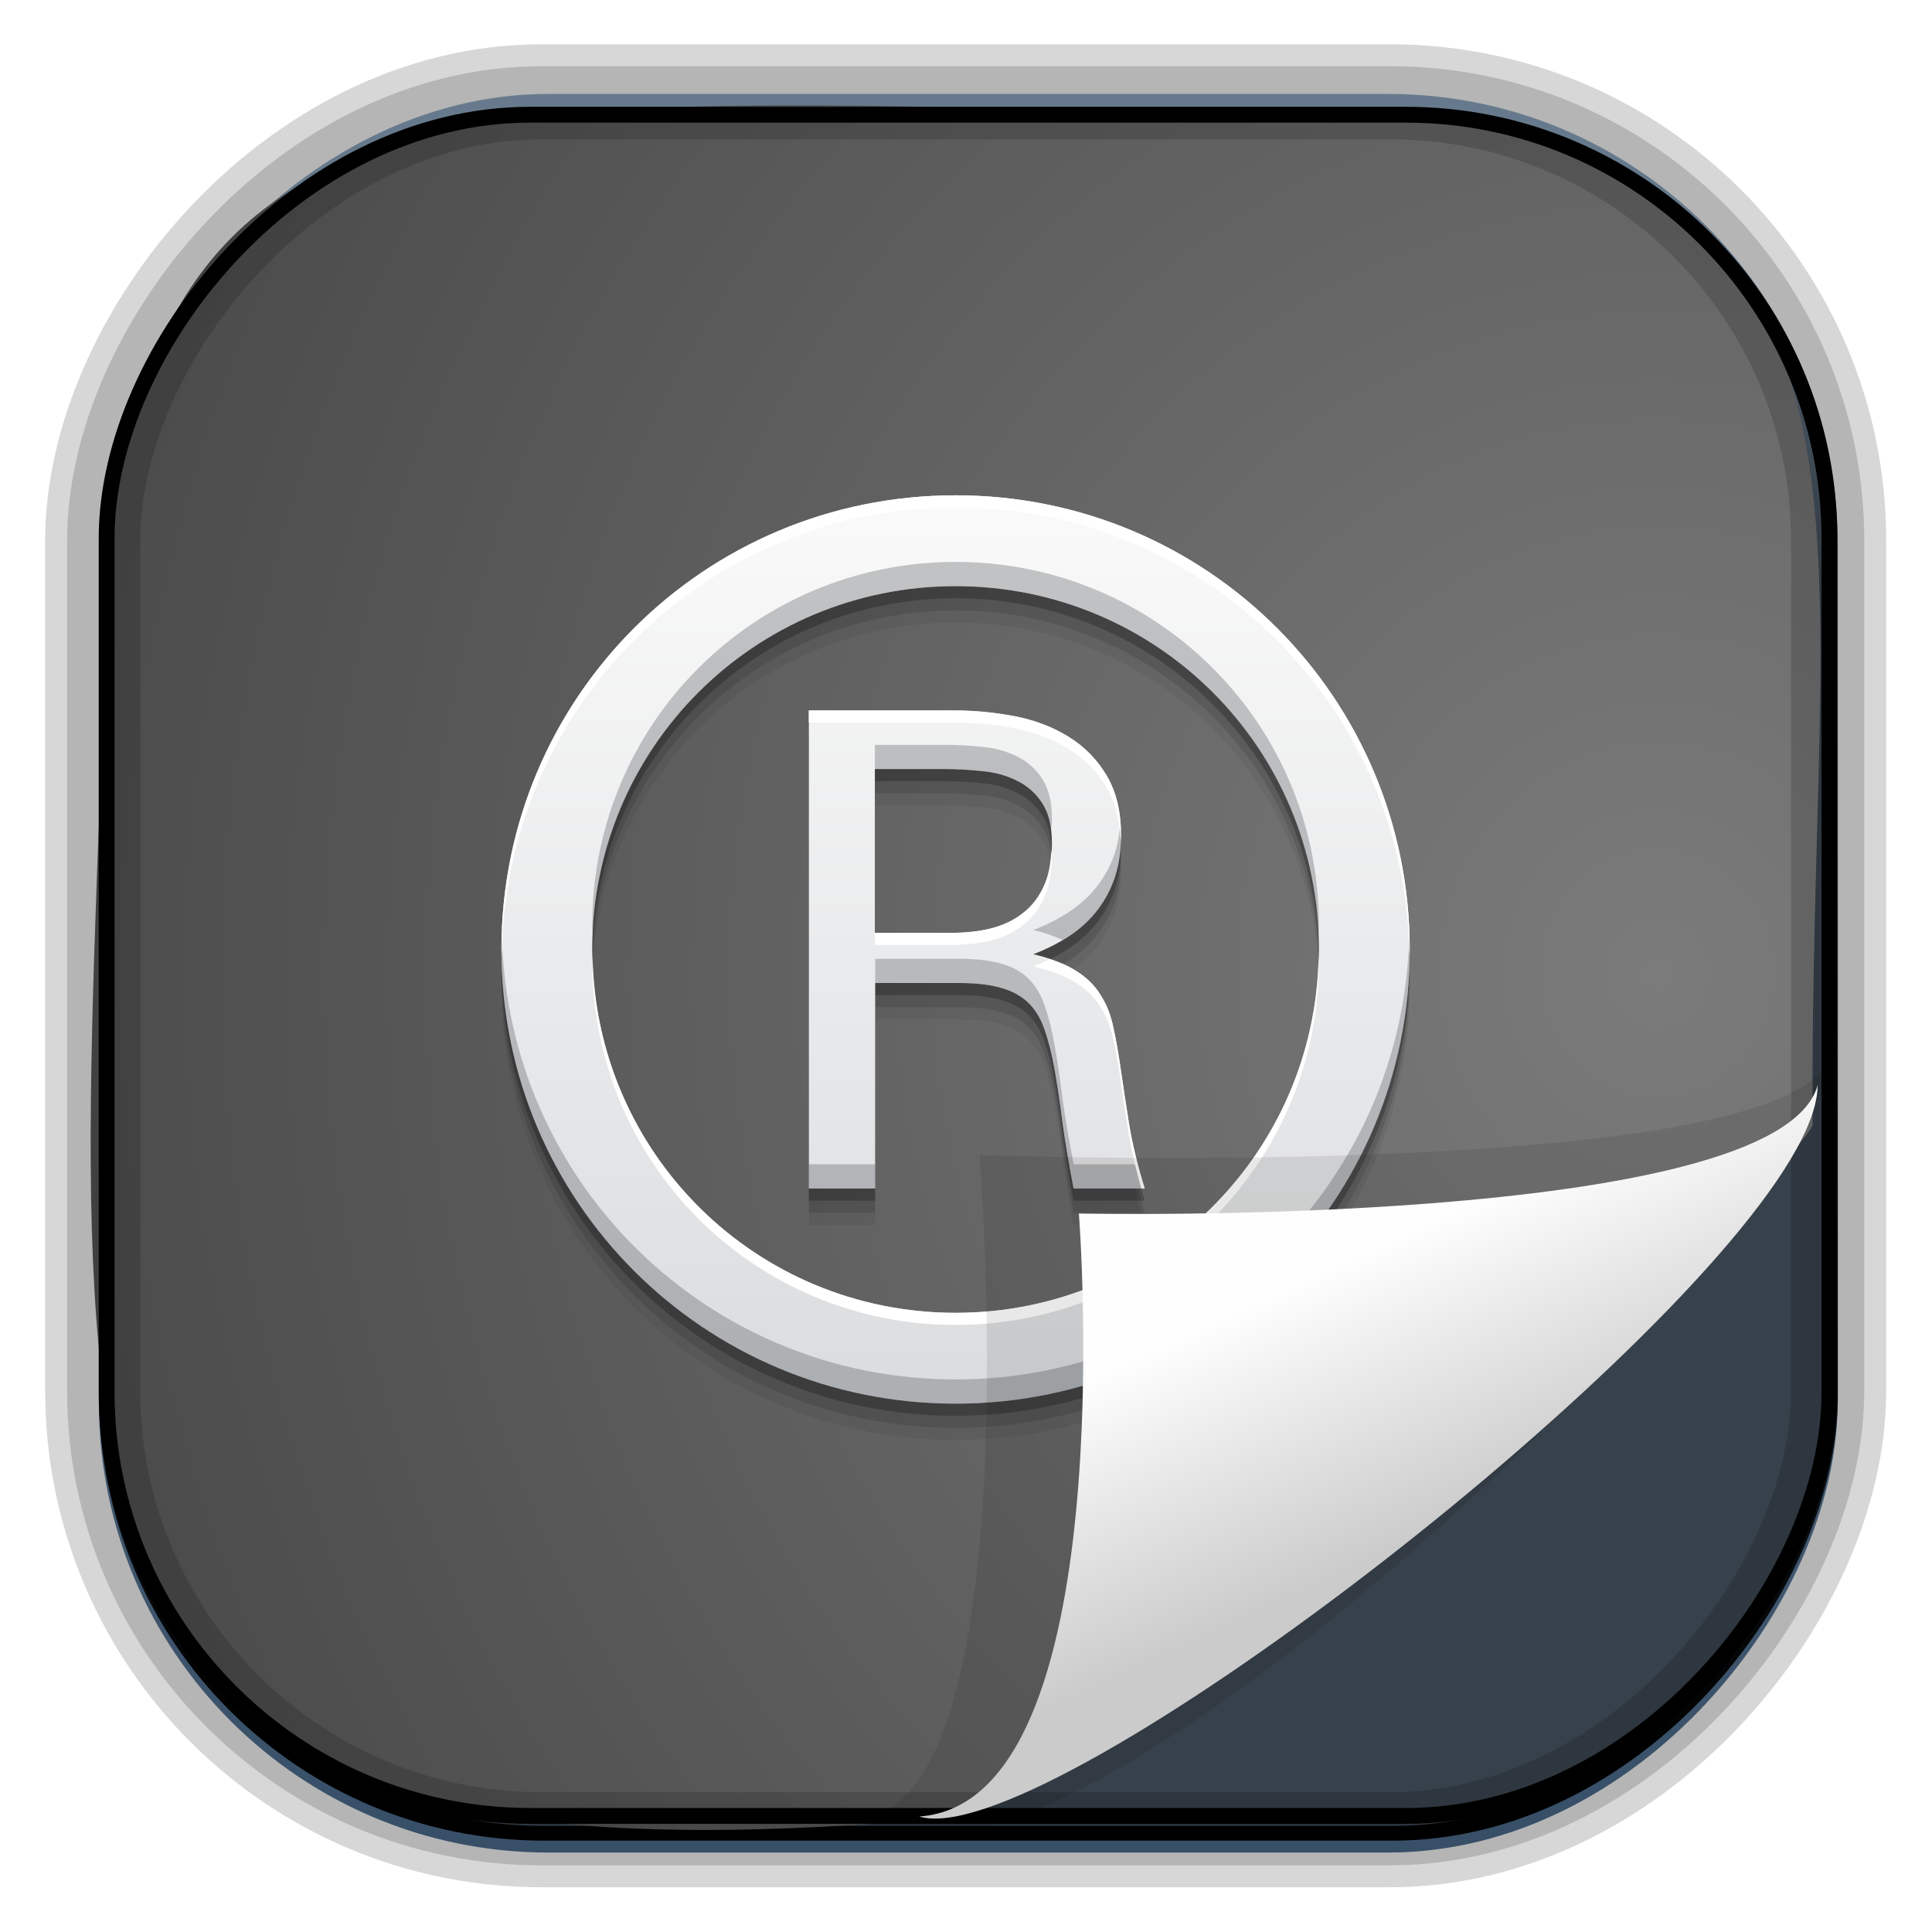 <?xml version="1.0" encoding="UTF-8" standalone="no"?>
<!-- Created with Inkscape (http://www.inkscape.org/) -->
<svg id="svg3449" xmlns:rdf="http://www.w3.org/1999/02/22-rdf-syntax-ns#" xmlns="http://www.w3.org/2000/svg" height="128" width="128" version="1.0" xmlns:cc="http://creativecommons.org/ns#" xmlns:xlink="http://www.w3.org/1999/xlink" xmlns:dc="http://purl.org/dc/elements/1.1/">
 <defs id="defs3451">
  <linearGradient id="linearGradient3514" y2="-9.103" gradientUnits="userSpaceOnUse" x2="66.492" gradientTransform="matrix(.968 0 0 .979 2.179 .166)" y1="-42.638" x1="67.952">
   <stop id="stop4620" style="stop-color:#37414b" offset="0"/>
   <stop id="stop4622" style="stop-color:#37414b;stop-opacity:0" offset="1"/>
  </linearGradient>
  <linearGradient id="linearGradient3516" y2="-11.847" gradientUnits="userSpaceOnUse" x2="58.98" gradientTransform="matrix(.968 0 0 .979 2.179 .166)" y1="-118.55" x1="57.173">
   <stop id="stop4596" offset="0"/>
   <stop id="stop4598" style="stop-opacity:0" offset="1"/>
  </linearGradient>
  <linearGradient id="linearGradient3519" y2="50.369" gradientUnits="userSpaceOnUse" x2="76.558" gradientTransform="matrix(.968 0 0 .979 3.242 -129.19)" y1="13.164" x1="76.558">
   <stop id="stop3392" style="stop-color:#425e7b" offset="0"/>
   <stop id="stop3394" style="stop-color:#7a91a7" offset="1"/>
  </linearGradient>
  <linearGradient id="linearGradient3521" y2="-8.74" gradientUnits="userSpaceOnUse" x2="60.217" gradientTransform="matrix(.968 0 0 .979 2.179 .166)" y1="-123.72" x1="60.395">
   <stop id="stop3392-4-8" style="stop-color:#425e7b" offset="0"/>
   <stop id="stop3394-8-0" style="stop-color:#7a91a7" offset="1"/>
  </linearGradient>
  <linearGradient id="linearGradient4192" y2="31.742" gradientUnits="userSpaceOnUse" x2="121.11" y1="31.742" x1="6.533">
   <stop id="stop4188" style="stop-color:#fff" offset="0"/>
   <stop id="stop4190" style="stop-color:#fff;stop-opacity:0" offset="1"/>
  </linearGradient>
  <linearGradient id="linearGradient11577" y2="8.1" gradientUnits="userSpaceOnUse" y1="6.144" x2="19.387" x1="19.49">
   <stop id="stop10999-9-0" offset="0"/>
   <stop id="stop11001-6-1" style="stop-opacity:0" offset="1"/>
  </linearGradient>
  <filter id="filter3198-5" color-interpolation-filters="sRGB" width="1.173" y="-.108" x="-.087" height="1.215">
   <feGaussianBlur id="feGaussianBlur3200-3" stdDeviation="0.717"/>
  </filter>
  <linearGradient id="linearGradient6921" y2="5.457" gradientUnits="userSpaceOnUse" x2="36.358" gradientTransform="matrix(0 3.817 -6.177 0 129.98 -37.908)" y1="8.059" x1="32.892">
   <stop id="stop8591-7-2-1" style="stop-color:#fefefe" offset="0"/>
   <stop id="stop8593-2-4-5" style="stop-color:#cbcbcb" offset="1"/>
  </linearGradient>
  <radialGradient id="radialGradient6925" gradientUnits="userSpaceOnUse" cy="-16.639" cx="2.608" gradientTransform="matrix(-5.745 2.452e-7 -2.5955e-7 -6.09 124.78 -36.865)" r="23">
   <stop id="stop6546-7-5" style="stop-color:#7b7b7b" offset="0"/>
   <stop id="stop6548-9-0" style="stop-color:#404040" offset="1"/>
  </radialGradient>
  <linearGradient id="linearGradient7367-8" y2="9" gradientUnits="userSpaceOnUse" x2="28.991" gradientTransform="matrix(2.006 0 0 2.006 224.28 23.302)" y1="39" x1="28.991">
   <stop id="stop4159-4" style="stop-color:#dadcde" offset="0"/>
   <stop id="stop4161-7" style="stop-color:#fafafa" offset="1"/>
  </linearGradient>
 </defs>
 <rect id="rect892-2-7-1" style="opacity:.159;stroke:#000;stroke-width:7.751;fill:none" transform="scale(1,-1)" ry="28.993" height="114.35" width="114.22" y="-121.16" x="6.869"/>
 <rect id="rect892" style="stroke:url(#linearGradient3521);stroke-width:.974;fill:url(#linearGradient3519)" transform="scale(1,-1)" ry="29.296" height="115.54" width="114.22" y="-122.25" x="7.039"/>
 <rect id="rect892-2" style="stroke:url(#linearGradient3516);stroke-width:.974;fill:url(#linearGradient3514)" transform="scale(1,-1)" ry="28.993" height="114.35" width="114.22" y="-121.46" x="7.06"/>
 <path id="path4159-5" style="stroke:url(#linearGradient4192);stroke-width:1px;fill:none" d="m7.033 31.742h113.58z"/>
 <path id="path4322" d="m120.09 74.559c-1.82 3.831-41.638 40.371-56.018 45.741-66.185 6.38-58.724-19.48-56.838-84.917 4.797-34.382 28.284-28.298 90.407-27.48 28.999 8.074 22.189 27.125 22.449 66.656z" style="fill-rule:evenodd;fill:url(#radialGradient6925)"/>
 <g id="g7376" transform="translate(-209.12 -8.54)">
  <path id="path4169" style="fill-opacity:.059" d="m272.43 43.763c-16.67 0-30.09 13.42-30.09 30.09s13.42 30.09 30.09 30.09 30.09-13.42 30.09-30.09-13.42-30.09-30.09-30.09zm0 6.018c13.336 0 24.072 10.736 24.072 24.072s-10.736 24.072-24.072 24.072-24.072-10.736-24.072-24.072 10.736-24.072 24.072-24.072zm-9.722 8.236v31.673h4.396v-13.616h5.563c1.151 0 2.094 0.112 2.826 0.336 0.733 0.209 1.331 0.546 1.794 1.009 0.464 0.464 0.815 1.062 1.054 1.794 0.254 0.718 0.471 1.585 0.651 2.602 0.18 1.002 0.351 2.161 0.516 3.477 0.18 1.301 0.426 2.767 0.74 4.396h4.711c-0.479-1.555-0.823-2.976-1.032-4.262-0.209-1.301-0.389-2.475-0.538-3.522-0.149-1.062-0.314-2.004-0.493-2.826-0.164-0.837-0.449-1.57-0.852-2.198-0.389-0.643-0.935-1.181-1.637-1.615-0.688-0.449-1.63-0.815-2.826-1.099 0.897-0.344 1.705-0.755 2.423-1.234 0.718-0.479 1.323-1.039 1.817-1.682 0.508-0.658 0.897-1.391 1.166-2.198 0.269-0.822 0.404-1.742 0.404-2.759 0-1.57-0.314-2.886-0.942-3.948-0.628-1.062-1.458-1.914-2.49-2.557-1.017-0.643-2.183-1.099-3.499-1.368-1.316-0.269-2.662-0.404-4.038-0.404zm4.374 3.881h4.621c0.808 0 1.63 0.045 2.467 0.135 0.852 0.075 1.623 0.284 2.31 0.628 0.688 0.329 1.249 0.823 1.682 1.48 0.434 0.658 0.651 1.555 0.651 2.692 0 1.092-0.172 2.019-0.516 2.781-0.329 0.748-0.793 1.353-1.391 1.817-0.583 0.464-1.271 0.8-2.064 1.009-0.793 0.209-1.645 0.314-2.557 0.314h-5.204z"/>
  <path id="path4167" d="m272.43 42.961c-16.67 0-30.09 13.42-30.09 30.09s13.42 30.09 30.09 30.09 30.09-13.42 30.09-30.09-13.42-30.09-30.09-30.09zm0 6.018c13.336 0 24.072 10.736 24.072 24.072s-10.736 24.072-24.072 24.072-24.072-10.736-24.072-24.072 10.736-24.072 24.072-24.072zm-9.722 8.236v31.673h4.396v-13.616h5.563c1.151 0 2.094 0.112 2.826 0.336 0.733 0.209 1.331 0.546 1.794 1.009 0.464 0.464 0.815 1.062 1.054 1.794 0.254 0.718 0.471 1.585 0.651 2.602 0.18 1.002 0.351 2.161 0.516 3.477 0.18 1.301 0.426 2.767 0.74 4.396h4.711c-0.479-1.555-0.823-2.976-1.032-4.262-0.209-1.301-0.389-2.475-0.538-3.522-0.149-1.062-0.314-2.004-0.493-2.826-0.164-0.837-0.449-1.57-0.852-2.198-0.389-0.643-0.935-1.181-1.637-1.615-0.688-0.449-1.63-0.815-2.826-1.099 0.897-0.344 1.705-0.755 2.423-1.234 0.718-0.479 1.323-1.039 1.817-1.682 0.508-0.658 0.897-1.391 1.166-2.198 0.269-0.822 0.404-1.742 0.404-2.759 0-1.57-0.314-2.886-0.942-3.948-0.628-1.062-1.458-1.914-2.49-2.557-1.017-0.643-2.183-1.099-3.499-1.368-1.316-0.269-2.662-0.404-4.038-0.404zm4.374 3.881h4.621c0.808 0 1.63 0.045 2.467 0.135 0.852 0.075 1.623 0.284 2.31 0.628 0.688 0.329 1.249 0.823 1.682 1.48 0.434 0.658 0.651 1.555 0.651 2.692 0 1.092-0.172 2.019-0.516 2.781-0.329 0.748-0.793 1.353-1.391 1.817-0.583 0.464-1.271 0.8-2.064 1.009-0.793 0.209-1.645 0.314-2.557 0.314h-5.204z" style="fill-opacity:.118"/>
  <path id="path4163" style="fill-opacity:.235" d="m272.43 42.158c-16.67 0-30.09 13.42-30.09 30.09s13.42 30.09 30.09 30.09 30.09-13.42 30.09-30.09-13.42-30.09-30.09-30.09zm0 6.018c13.336 0 24.072 10.736 24.072 24.072s-10.736 24.072-24.072 24.072-24.072-10.736-24.072-24.072 10.736-24.072 24.072-24.072zm-9.722 8.236v31.673h4.396v-13.616h5.563c1.151 0 2.094 0.112 2.826 0.336 0.733 0.209 1.331 0.546 1.794 1.009 0.464 0.464 0.815 1.062 1.054 1.794 0.254 0.718 0.471 1.585 0.651 2.602 0.18 1.002 0.351 2.161 0.516 3.477 0.18 1.301 0.426 2.767 0.74 4.396h4.711c-0.479-1.555-0.823-2.976-1.032-4.262-0.209-1.301-0.389-2.475-0.538-3.522-0.149-1.062-0.314-2.004-0.493-2.826-0.164-0.837-0.449-1.57-0.852-2.198-0.389-0.643-0.935-1.181-1.637-1.615-0.688-0.449-1.63-0.815-2.826-1.099 0.897-0.344 1.705-0.755 2.423-1.234 0.718-0.479 1.323-1.039 1.817-1.682 0.508-0.658 0.897-1.391 1.166-2.198 0.269-0.822 0.404-1.742 0.404-2.759 0-1.57-0.314-2.886-0.942-3.948-0.628-1.062-1.458-1.914-2.49-2.557-1.017-0.643-2.183-1.099-3.499-1.368-1.316-0.269-2.662-0.404-4.038-0.404zm4.374 3.881h4.621c0.808 0 1.63 0.045 2.467 0.135 0.852 0.075 1.623 0.284 2.31 0.628 0.688 0.329 1.249 0.823 1.682 1.48 0.434 0.658 0.651 1.555 0.651 2.692 0 1.092-0.172 2.019-0.516 2.781-0.329 0.748-0.793 1.353-1.391 1.817-0.583 0.464-1.271 0.8-2.064 1.009-0.793 0.209-1.645 0.314-2.557 0.314h-5.204z"/>
  <path id="rect4114" d="m272.43 41.356c-16.67 0-30.09 13.42-30.09 30.09s13.42 30.09 30.09 30.09 30.09-13.42 30.09-30.09-13.42-30.09-30.09-30.09zm0 6.018c13.336 0 24.072 10.736 24.072 24.072s-10.736 24.072-24.072 24.072-24.072-10.736-24.072-24.072 10.736-24.072 24.072-24.072zm-9.722 8.236v31.673h4.396v-13.616h5.563c1.151 0 2.094 0.112 2.826 0.336 0.733 0.209 1.331 0.546 1.794 1.009 0.464 0.464 0.815 1.062 1.054 1.794 0.254 0.718 0.471 1.585 0.651 2.602 0.179 1.002 0.351 2.161 0.516 3.477 0.179 1.301 0.426 2.767 0.74 4.396h4.711c-0.479-1.555-0.822-2.976-1.032-4.262-0.209-1.301-0.389-2.475-0.538-3.522-0.15-1.062-0.314-2.004-0.493-2.826-0.165-0.837-0.449-1.57-0.852-2.198-0.389-0.643-0.935-1.181-1.637-1.615-0.688-0.449-1.63-0.815-2.826-1.099 0.897-0.344 1.705-0.755 2.423-1.234 0.718-0.479 1.323-1.039 1.817-1.682 0.508-0.658 0.897-1.391 1.166-2.198 0.269-0.822 0.404-1.742 0.404-2.759 0-1.57-0.314-2.886-0.942-3.948-0.628-1.062-1.458-1.914-2.49-2.557-1.017-0.643-2.183-1.099-3.499-1.368-1.316-0.269-2.624-0.404-4.038-0.404zm4.374 3.881h4.621c0.808 0 1.63 0.045 2.467 0.135 0.852 0.075 1.623 0.284 2.31 0.628 0.688 0.329 1.249 0.822 1.682 1.48 0.434 0.658 0.651 1.555 0.651 2.692 0 1.092-0.172 2.019-0.516 2.781-0.329 0.748-0.793 1.353-1.391 1.817-0.583 0.464-1.271 0.8-2.064 1.009-0.793 0.209-1.645 0.314-2.557 0.314h-5.204z" style="fill:url(#linearGradient7367-8)"/>
  <path id="path4171" d="m272.43 45.768c-13.336 0-24.072 10.736-24.072 24.072 0 0.271 0.03 0.534 0.039 0.803 0.424-12.958 10.968-23.269 24.033-23.269s23.608 10.311 24.033 23.269c0.009-0.269 0.039-0.532 0.039-0.803 0-13.336-10.736-24.072-24.072-24.072zm-5.346 12.118v1.602h4.619c0.808 0 1.631 0.047 2.468 0.137 0.852 0.075 1.624 0.283 2.312 0.627 0.688 0.329 1.247 0.823 1.681 1.481 0.333 0.505 0.495 1.196 0.572 1.982 0.03-0.294 0.078-0.574 0.078-0.897 0-1.137-0.217-2.034-0.65-2.692-0.434-0.658-0.993-1.148-1.681-1.477-0.688-0.344-1.459-0.556-2.312-0.631-0.837-0.09-1.661-0.133-2.468-0.133zm16.26 5.078c-0.048 0.744-0.15 1.447-0.357 2.076-0.269 0.808-0.659 1.54-1.168 2.198-0.493 0.643-1.1 1.206-1.818 1.685-0.718 0.479-1.524 0.89-2.421 1.234 0.762 0.181 1.38 0.407 1.935 0.654 0.161-0.096 0.333-0.184 0.486-0.286 0.718-0.479 1.324-1.038 1.818-1.681 0.508-0.658 0.898-1.391 1.168-2.198 0.269-0.822 0.404-1.741 0.404-2.758 0-0.321-0.021-0.625-0.047-0.925zm-40.964 7.679c-0.007 0.27-0.039 0.532-0.039 0.803 0 16.67 13.42 30.09 30.09 30.09s30.09-13.42 30.09-30.09c0-0.271-0.032-0.534-0.039-0.803-0.427 16.292-13.652 29.287-30.051 29.287s-29.624-12.994-30.051-29.287zm24.724 1.418v1.606h5.564c1.151 0 2.096 0.113 2.829 0.337 0.733 0.209 1.331 0.543 1.794 1.007 0.464 0.464 0.815 1.062 1.054 1.794 0.254 0.718 0.471 1.585 0.65 2.602 0.179 1.002 0.349 2.163 0.513 3.479 0.179 1.301 0.426 2.766 0.741 4.396h4.713c-0.172-0.559-0.309-1.082-0.447-1.606h-4.267c-0.314-1.63-0.561-3.095-0.741-4.396-0.164-1.316-0.334-2.473-0.513-3.475-0.179-1.017-0.396-1.884-0.65-2.602-0.239-0.733-0.59-1.331-1.054-1.794-0.464-0.464-1.062-0.801-1.794-1.011-0.733-0.224-1.677-0.337-2.829-0.337zm-4.396 13.615v1.606h4.396v-1.606z" style="fill:#4b4f55;fill-opacity:.314"/>
  <path id="path4176" d="m272.43 41.356c-16.67 0-30.09 13.42-30.09 30.09 0 0.135 0.018 0.265 0.02 0.4 0.217-16.481 13.536-29.686 30.07-29.686s29.854 13.206 30.07 29.686c0.002-0.135 0.02-0.265 0.02-0.4 0-16.67-13.42-30.09-30.09-30.09zm-0.01 14.254h-9.713v0.803h9.713c1.414 0 2.724 0.134 4.039 0.404 1.316 0.269 2.482 0.724 3.499 1.367 1.032 0.643 1.86 1.497 2.488 2.558 0.564 0.954 0.863 2.123 0.921 3.487 0.004-0.117 0.024-0.221 0.024-0.341 0-1.57-0.316-2.888-0.944-3.949-0.628-1.062-1.456-1.915-2.488-2.558-1.017-0.643-2.183-1.098-3.499-1.367-1.425-0.239-2.625-0.391-4.039-0.404zm6.355 9.262c-0.043 0.889-0.185 1.685-0.478 2.335-0.329 0.748-0.793 1.354-1.391 1.818-0.583 0.464-1.268 0.798-2.061 1.007-0.793 0.209-1.647 0.284-2.558 0.313h-5.203v0.803h5.203c0.912-0.029 1.766-0.104 2.558-0.313 0.793-0.209 1.478-0.547 2.061-1.011 0.598-0.464 1.062-1.066 1.391-1.814 0.344-0.763 0.517-1.69 0.517-2.782 0-0.133-0.033-0.23-0.039-0.357zm-30.397 6.974c-0.002 0.136-0.02 0.267-0.02 0.404 0 13.336 10.736 24.072 24.072 24.072s24.072-10.736 24.072-24.072c0-0.136-0.017-0.268-0.02-0.404-0.214 13.148-10.851 23.672-24.052 23.672s-23.838-10.524-24.052-23.672zm30.272 0.239c-0.344 0.168-0.694 0.334-1.07 0.478 1.196 0.284 2.137 0.648 2.825 1.097 0.703 0.434 1.249 0.975 1.638 1.618 0.404 0.628 0.69 1.361 0.854 2.198 0.179 0.822 0.344 1.763 0.494 2.825 0.15 1.047 0.327 2.221 0.537 3.522 0.172 1.055 0.458 2.224 0.811 3.46h0.223c-0.479-1.555-0.825-2.977-1.034-4.263-0.209-1.301-0.387-2.475-0.537-3.522-0.15-1.062-0.314-2.002-0.494-2.825-0.164-0.837-0.45-1.57-0.854-2.198-0.389-0.643-0.935-1.181-1.638-1.614-0.458-0.299-1.071-0.55-1.755-0.776z" style="fill:#fff"/>
 </g>
 <rect id="rect892-2-7-8" style="opacity:.159;stroke:#000;stroke-width:4.845;fill:none" transform="scale(1,-1)" ry="28.993" height="114.35" width="114.22" y="-121.16" x="6.869"/>
 <rect id="rect892-2-7-2-9" ry="28.067" style="stroke:#000;stroke-width:1.049;fill:none" transform="scale(1,-1)" height="112.71" width="114.14" y="-120.31" x="7.065"/>
 <g id="g17906" transform="matrix(2.344 0 0 2.254 224.79 41.695)"></g>
 <path id="path4891" d="m25.685 5.786c3.639-0.35 2.843 14.02 2.843 14.02s16.093-0.848 16.525 1.954c3.85-3.268-16.654-16.76-19.368-15.974z" style="opacity:.3;fill-rule:evenodd;filter:url(#filter3198-5)" transform="matrix(0 2.659 -4.024 0 144.6 .666)"/>
 <path id="path4893" d="m120.42 71.909c-2.638 9.487-48.941 8.49-48.941 8.49s3.055 39.005-10.575 39.949c8.02 2.452 48.56-28.337 57.689-43.48 1.173-1.946 1.827-3.633 1.827-4.959z" style="fill:url(#linearGradient6921);fill-rule:evenodd"/>
</svg>
